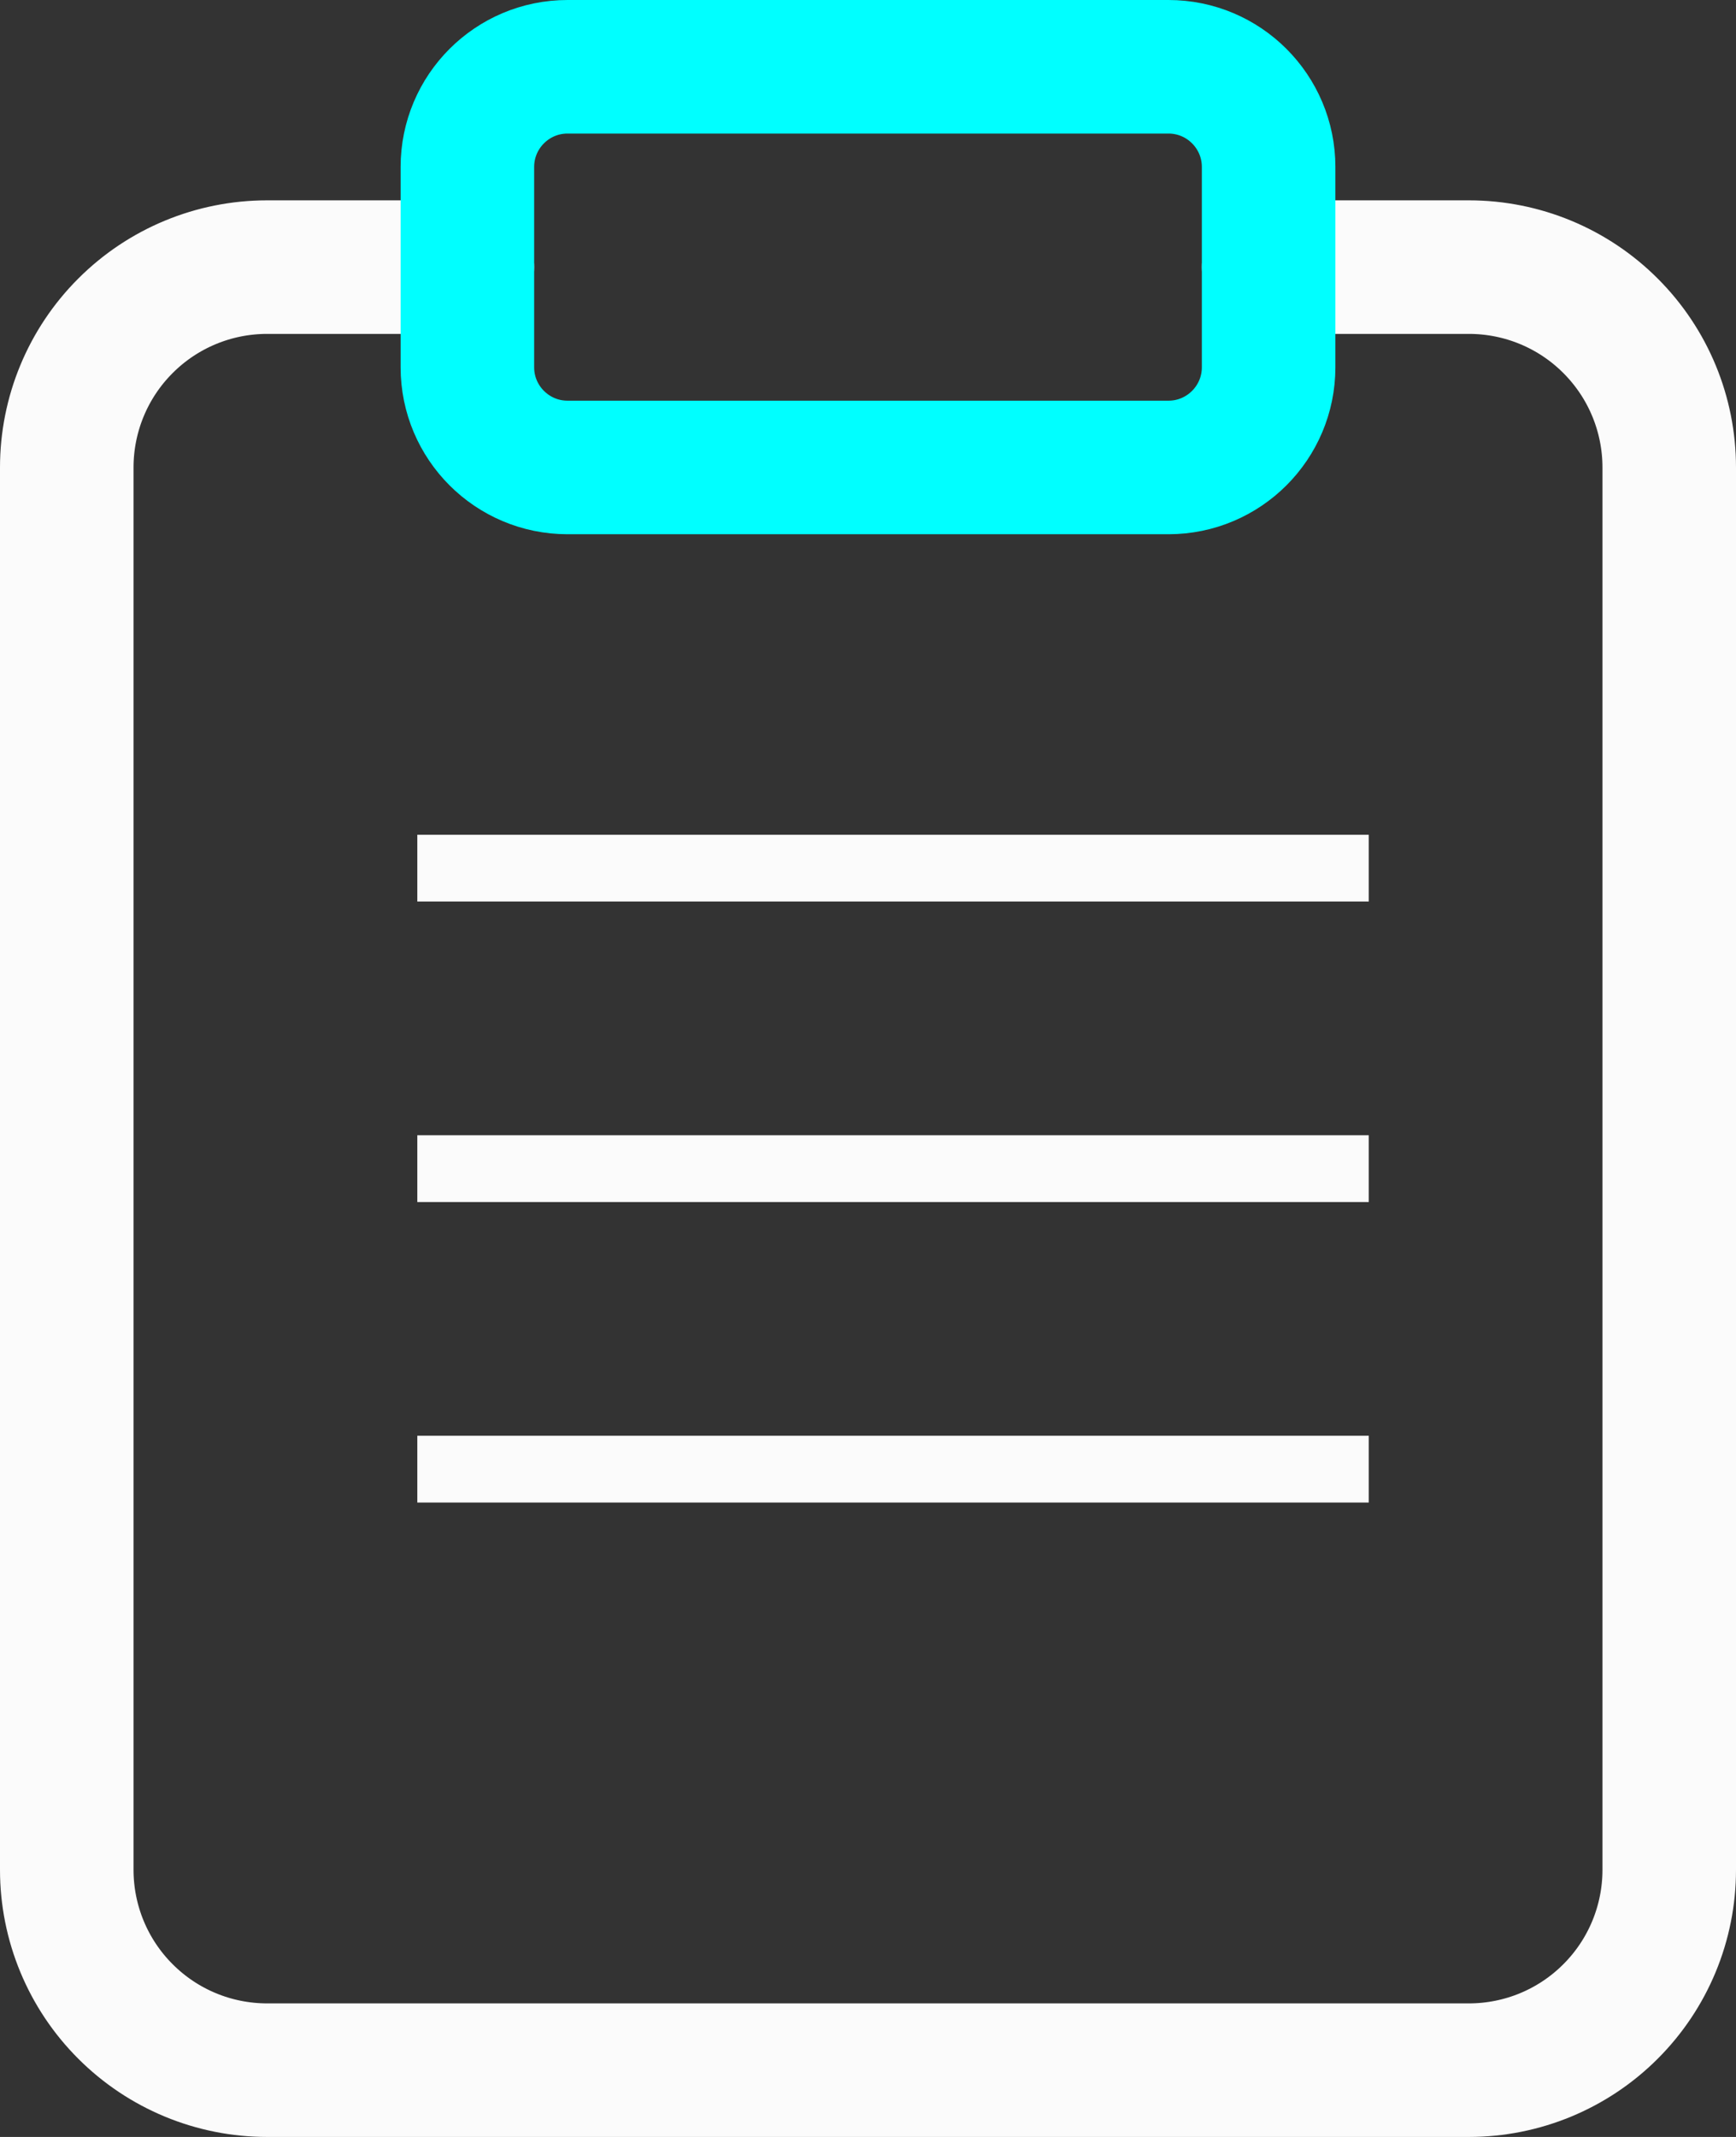 <svg width="26" height="32" viewBox="0 0 26 32" fill="none" xmlns="http://www.w3.org/2000/svg">
<rect x="0" y="0" width="26" height="32" fill="#333333" stroke="none"/>
<path d="M19 4H22C22.796 4 23.559 4.316 24.121 4.879C24.684 5.441 25 6.204 25 7V28C25 28.796 24.684 29.559 24.121 30.121C23.559 30.684 22.796 31 22 31H4C3.204 31 2.441 30.684 1.879 30.121C1.316 29.559 1 28.796 1 28V7C1 6.204 1.316 5.441 1.879 4.879C2.441 4.316 3.204 4 4 4H7" stroke="#FBFBFB" stroke-width="2" stroke-linecap="round" stroke-linejoin="round"/>
<path d="M17.5 1H8.5C7.672 1 7 1.672 7 2.5V5.5C7 6.328 7.672 7 8.5 7H17.5C18.328 7 19 6.328 19 5.5V2.5C19 1.672 18.328 1 17.5 1Z" stroke="#00FFFF" stroke-width="2" stroke-linecap="round" stroke-linejoin="round"/>
<path d="M6.25 13H20.5" stroke="#FBFBFB"/>
<path d="M6.25 17.5H20.5" stroke="#FBFBFB"/>
<path d="M6.25 22H20.5" stroke="#FBFBFB"/>
</svg>
